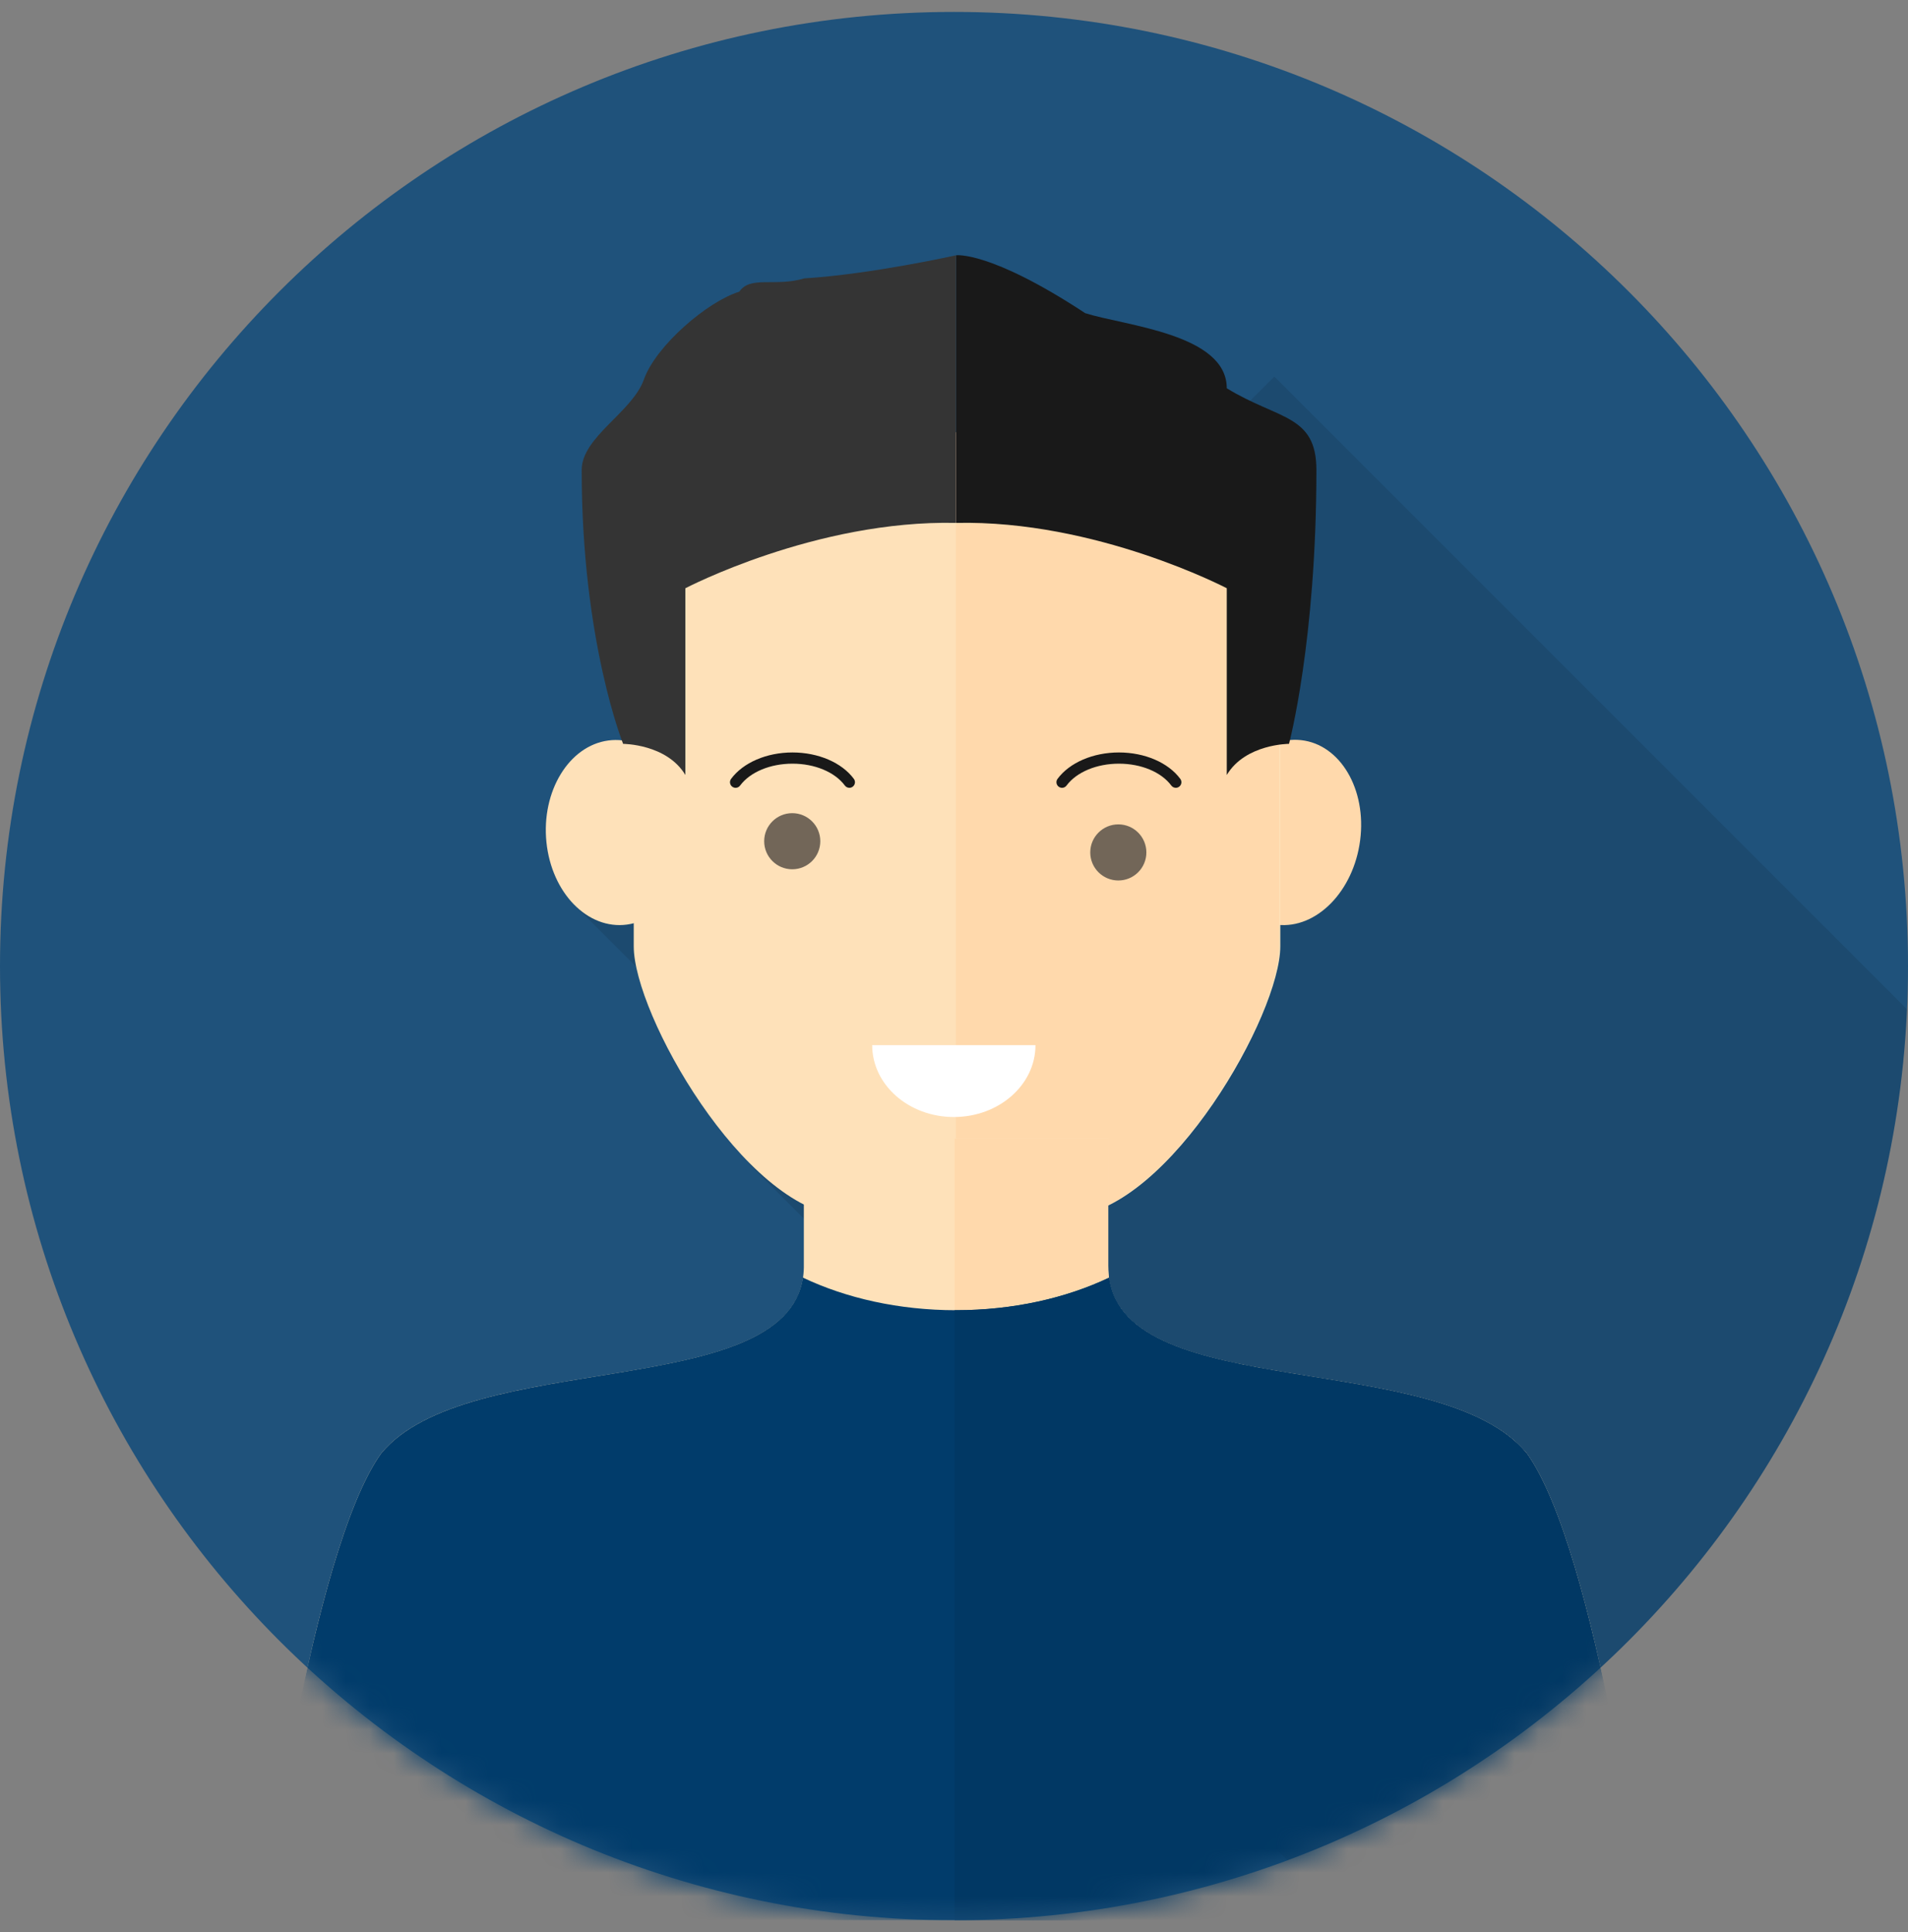 <svg width="80" height="81" viewBox="0 0 80 81" fill="none" xmlns="http://www.w3.org/2000/svg">
<rect x="0" y="0" width="80" height="81" fill="#808080" stroke="none"/>
<path d="M40 80.5C62.091 80.5 80 62.591 80 40.5C80 18.409 62.091 0.5 40 0.5C17.909 0.5 0 18.409 0 40.5C0 62.591 17.909 80.5 40 80.5Z" fill="#1F527B"/>
<path opacity="0.1" d="M53.432 15.786L50.034 19.184L46.518 15.668L24.166 38.02L33.166 47.02L31.401 48.785L36.584 53.967L33.277 57.275L53.984 77.983C68.642 72.512 79.226 58.694 79.956 42.309L53.432 15.786Z" fill="black"/>
<mask id="mask0_2074_2577" style="mask-type:luminance" maskUnits="userSpaceOnUse" x="0" y="0" width="80" height="81">
<path d="M40 80.5C62.091 80.5 80 62.591 80 40.5C80 18.409 62.091 0.5 40 0.5C17.909 0.5 0 18.409 0 40.5C0 62.591 17.909 80.5 40 80.5Z" fill="white"/>
</mask>
<g mask="url(#mask0_2074_2577)">
<path d="M22.911 35.304C22.694 33.173 23.855 31.265 25.503 31.043C27.151 30.82 28.662 32.368 28.88 34.498C29.097 36.629 27.935 38.536 26.289 38.76C24.64 38.983 23.129 37.434 22.911 35.304Z" fill="#FEE1B9"/>
<path d="M53.557 38.768C51.915 38.585 50.806 36.705 51.084 34.569C51.359 32.432 52.915 30.846 54.557 31.028C56.198 31.21 57.306 33.09 57.029 35.227C56.754 37.363 55.198 38.949 53.557 38.768Z" fill="#FFD9AC"/>
<path d="M40.127 18.12C40.127 18.12 26.572 19.815 26.572 27.044C26.572 27.044 26.572 36.825 26.572 39.671C26.572 42.517 31.174 50.651 35.324 50.989C37.399 51.158 40.127 51.391 40.127 51.391C40.127 51.391 42.855 51.158 44.93 50.989C49.079 50.651 53.681 42.517 53.681 39.671C53.681 36.825 53.681 27.044 53.681 27.044C53.681 19.815 40.127 18.12 40.127 18.12Z" fill="#FEE1B9"/>
<path d="M53.634 27.044C53.634 27.044 53.634 36.825 53.634 39.671C53.634 42.517 49.032 50.651 44.882 50.989C42.807 51.158 40.08 51.391 40.08 51.391V18.12C40.08 18.12 53.634 19.815 53.634 27.044Z" fill="#FFD9AC"/>
<path d="M39.993 46.827C41.884 46.827 43.416 45.478 43.416 43.815H36.57C36.57 45.478 38.103 46.827 39.993 46.827Z" fill="white"/>
<path d="M48.066 35.735C48.066 35.085 47.539 34.559 46.89 34.559C46.24 34.559 45.713 35.085 45.713 35.735C45.713 36.385 46.24 36.911 46.89 36.911C47.539 36.911 48.066 36.385 48.066 35.735Z" fill="#726658"/>
<path d="M34.394 35.265C34.394 34.615 33.867 34.089 33.217 34.089C32.568 34.089 32.041 34.615 32.041 35.265C32.041 35.915 32.568 36.441 33.217 36.441C33.867 36.441 34.394 35.915 34.394 35.265Z" fill="#726658"/>
<path d="M68.983 80.501C68.983 80.501 66.95 64.991 64.013 60.925C60.286 56.406 46.469 58.966 46.469 53.119C46.469 53.1 46.468 53.089 46.468 53.071V47.734H33.704V53.134C33.605 58.902 19.697 56.422 15.984 60.925C13.047 64.991 11.014 80.501 11.014 80.501H68.983Z" fill="#FEE1B9"/>
<path d="M40.025 47.735V80.501H68.982C68.982 80.501 66.949 64.991 64.012 60.925C60.285 56.406 46.468 58.966 46.468 53.119C46.468 53.1 46.467 53.089 46.467 53.071V47.734L40.025 47.735Z" fill="#FFD9AC"/>
<path d="M64.013 60.925C60.384 56.526 47.196 58.833 46.503 53.561C44.698 54.419 42.482 54.926 40.085 54.926C37.685 54.926 35.467 54.417 33.664 53.559C32.892 58.776 19.603 56.538 15.984 60.925C13.047 64.991 11.014 80.501 11.014 80.501H68.983C68.983 80.501 66.949 64.991 64.013 60.925Z" fill="#013C6B"/>
<path d="M46.503 53.562C44.698 54.419 42.482 54.926 40.085 54.926C40.065 54.926 40.046 54.924 40.025 54.924V80.501H68.982C68.982 80.501 66.949 64.991 64.012 60.925C60.384 56.526 47.196 58.834 46.503 53.562Z" fill="#013864"/>
<path d="M51.437 32.488V24.66C51.437 24.66 45.958 21.79 40.088 21.921C40.088 13.963 40.088 10.702 40.088 10.702C40.088 10.702 41.502 10.5 45.502 13.129C47.185 13.659 51.437 14 51.437 16.277C53.595 17.6 55.195 17.369 55.195 19.703C55.195 26.878 54.047 31.183 54.047 31.183C54.047 31.183 52.219 31.183 51.437 32.488Z" fill="#191919"/>
<path d="M28.736 32.488V24.661C28.736 24.661 34.215 21.791 40.085 21.921C40.085 13.963 40.085 10.702 40.085 10.702C40.085 10.702 36.498 11.501 33.722 11.67C32.502 12.038 31.461 11.541 30.998 12.228C29.647 12.646 27.498 14.501 26.998 15.907C26.509 17.284 24.389 18.317 24.389 19.704C24.389 26.879 26.127 31.184 26.127 31.184C26.127 31.184 27.953 31.184 28.736 32.488Z" fill="#343434"/>
</g>
<mask id="mask1_2074_2577" style="mask-type:luminance" maskUnits="userSpaceOnUse" x="0" y="0" width="80" height="81">
<path d="M40 80.5C62.091 80.5 80 62.591 80 40.5C80 18.409 62.091 0.5 40 0.5C17.909 0.5 0 18.409 0 40.5C0 62.591 17.909 80.5 40 80.5Z" fill="white"/>
</mask>
<g mask="url(#mask1_2074_2577)">
<path d="M35.613 33.026C35.541 33.026 35.47 32.993 35.424 32.931C35.004 32.366 34.163 32.014 33.228 32.014C32.293 32.014 31.451 32.366 31.032 32.931C30.955 33.036 30.807 33.058 30.703 32.98C30.598 32.903 30.576 32.755 30.654 32.651C31.16 31.968 32.146 31.544 33.227 31.544C34.308 31.544 35.295 31.968 35.801 32.651C35.879 32.756 35.856 32.903 35.752 32.98C35.711 33.011 35.662 33.026 35.613 33.026Z" fill="#191919"/>
</g>
<mask id="mask2_2074_2577" style="mask-type:luminance" maskUnits="userSpaceOnUse" x="0" y="0" width="80" height="81">
<path d="M40 80.5C62.091 80.5 80 62.591 80 40.5C80 18.409 62.091 0.5 40 0.5C17.909 0.5 0 18.409 0 40.5C0 62.591 17.909 80.5 40 80.5Z" fill="white"/>
</mask>
<g mask="url(#mask2_2074_2577)">
<path d="M49.3 33.026C49.228 33.026 49.157 32.993 49.111 32.931C48.691 32.366 47.85 32.014 46.915 32.014C45.98 32.014 45.139 32.366 44.719 32.931C44.642 33.036 44.495 33.058 44.39 32.98C44.286 32.903 44.264 32.755 44.341 32.651C44.847 31.968 45.834 31.544 46.915 31.544C47.996 31.544 48.982 31.968 49.488 32.651C49.566 32.756 49.544 32.903 49.44 32.98C49.398 33.011 49.349 33.026 49.3 33.026Z" fill="#191919"/>
</g>
</svg>

